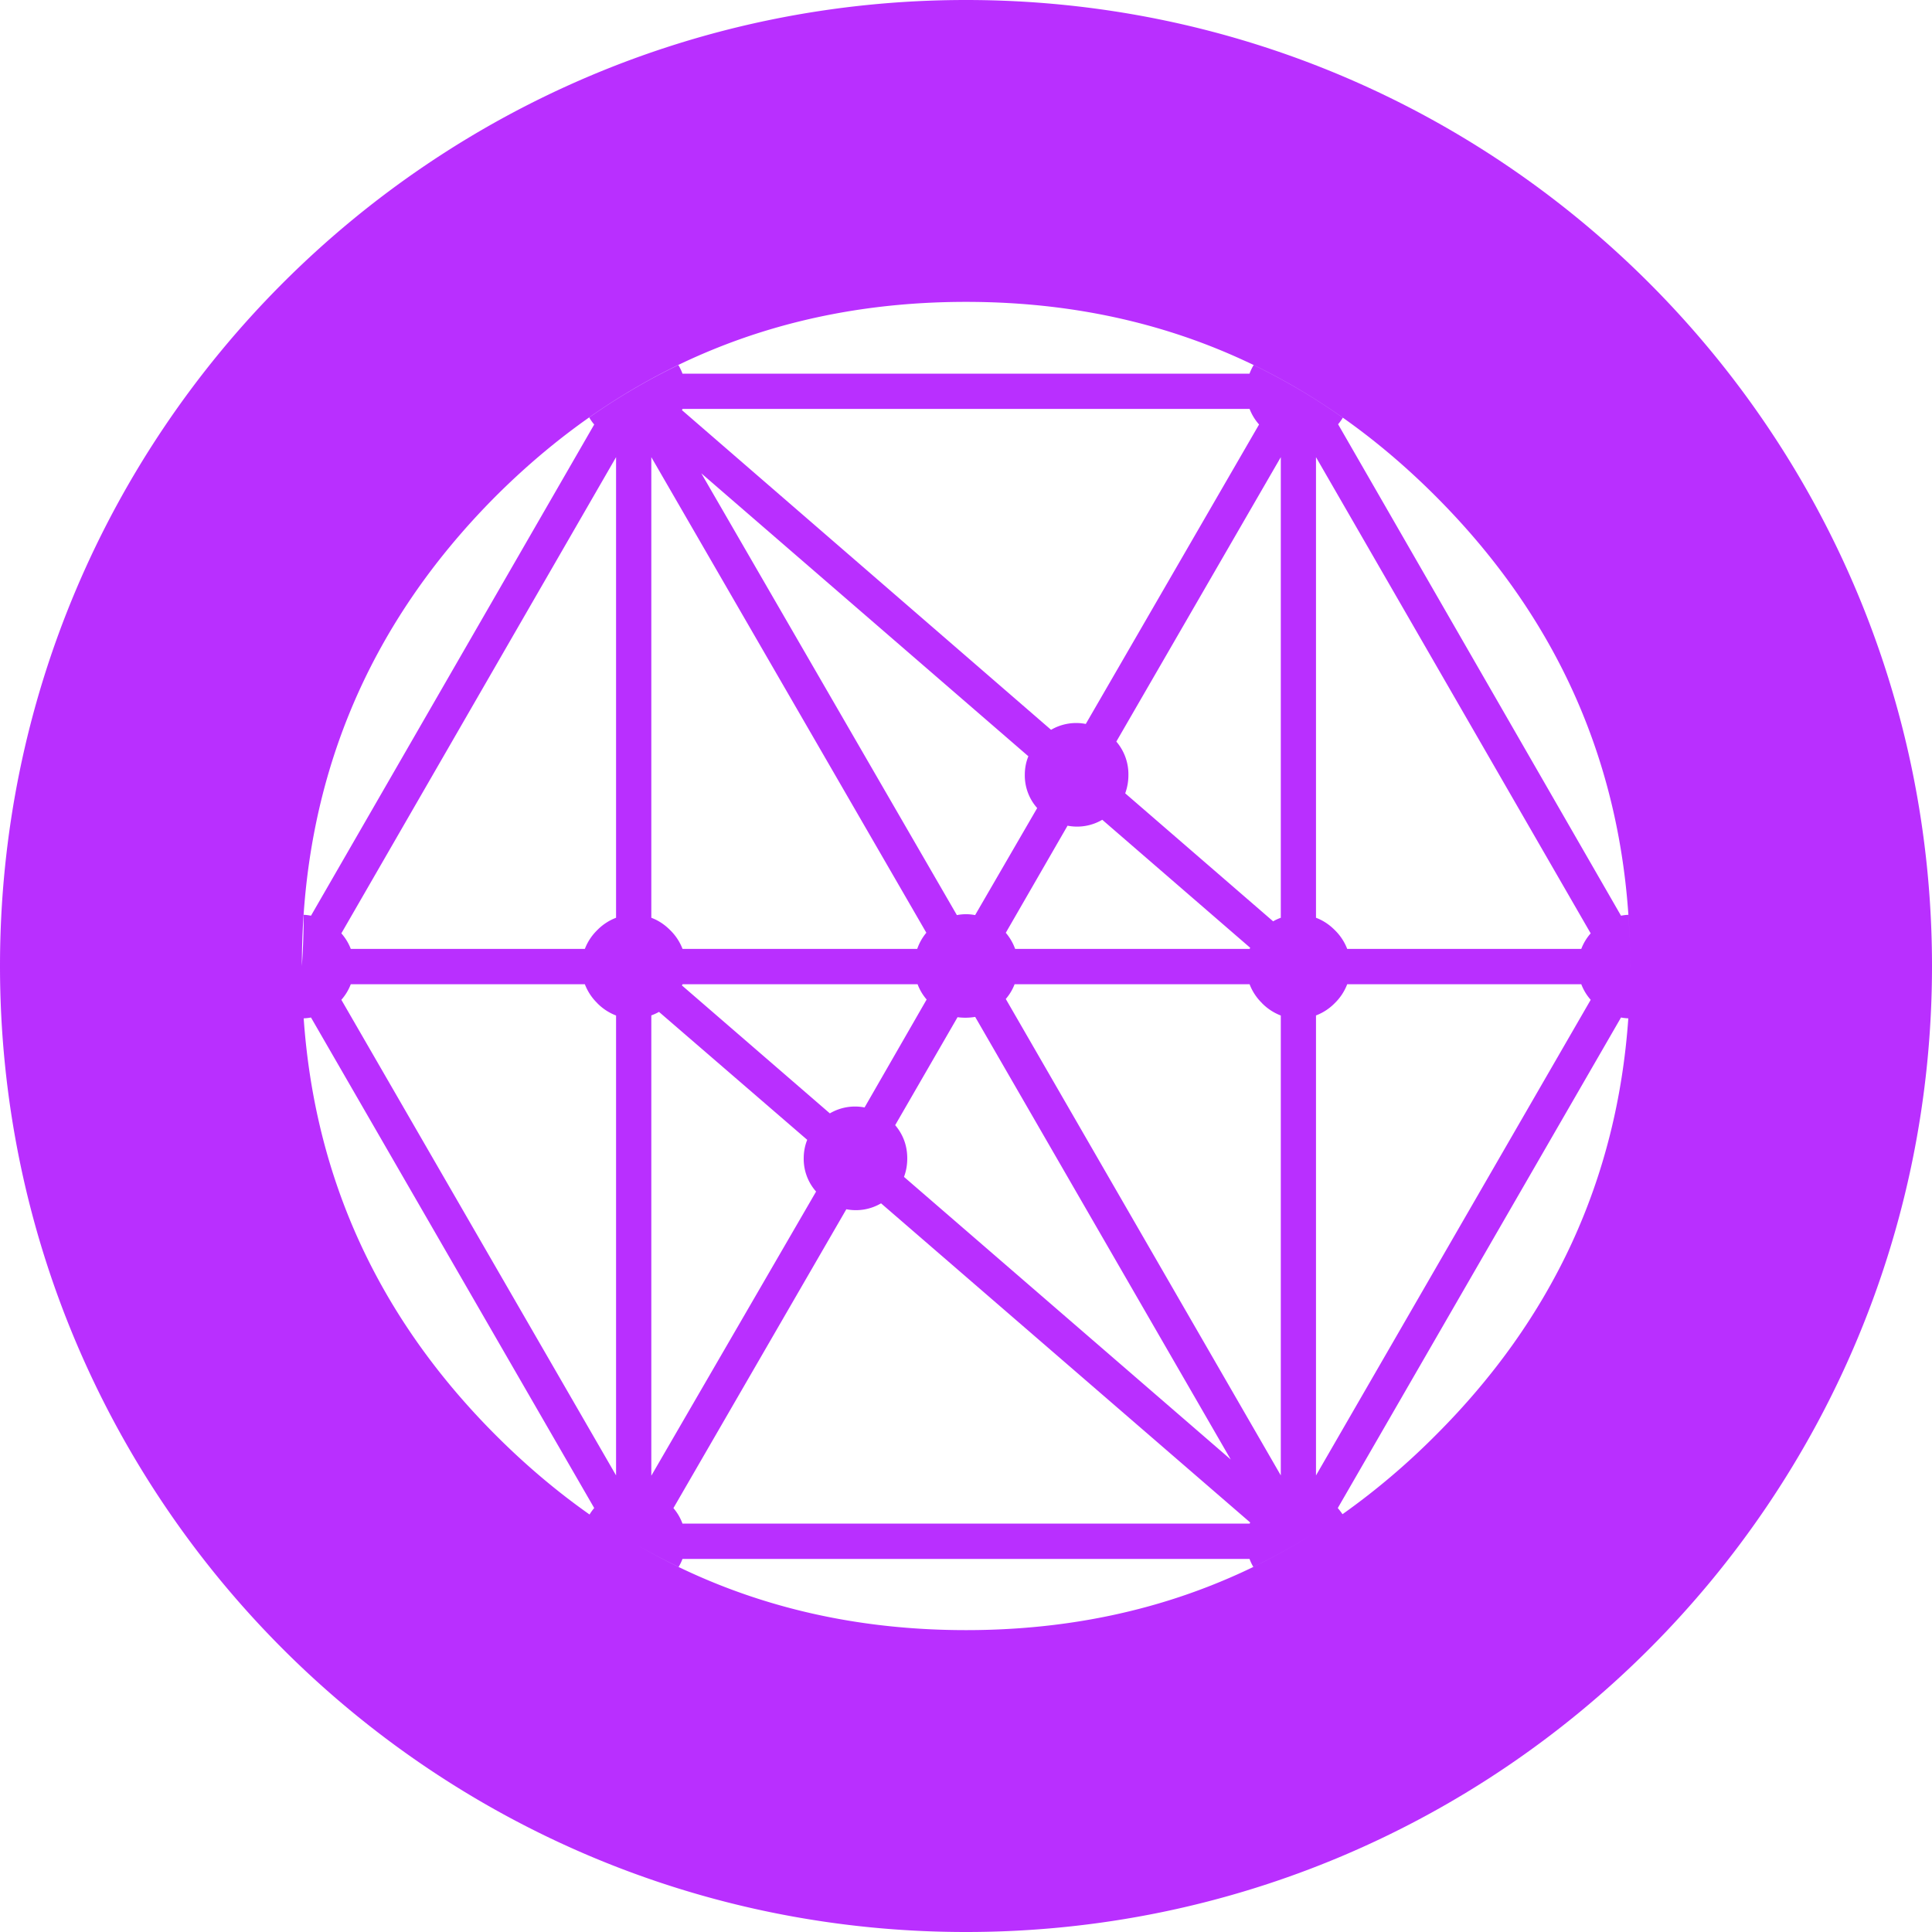 <svg xmlns="http://www.w3.org/2000/svg" width="32" height="32" viewBox="0 0 32 32" fill="#b92fff"><path d="M26.998 16.205L27 16c0-3.04-1.075-5.635-3.225-7.785C21.632 6.072 19.04 5 16 5s-5.635 1.072-7.785 3.215C6.072 10.365 5 12.96 5 16a12.7 12.7 0 00.03-.848.787.787 0 01.121.015l4.691-8.136a.719.719 0 01-.082-.116c.473-.333.965-.622 1.476-.868.027.045.05.092.068.142h9.392a.849.849 0 01.068-.142 10.48 10.48 0 011.477.872.817.817 0 01-.078.108l4.686 8.14a.798.798 0 01.122-.015 12.155 12.155 0 01.027 1.053zm-.028.662a.816.816 0 01-.121-.014l-4.691 8.125c.028.033.054.067.078.102a11.81 11.81 0 001.54-1.305c1.942-1.937 3.007-4.24 3.194-6.908zm-4.751 8.225zm-.106.074c-.436.299-.887.561-1.354.787a.812.812 0 01-.063-.132h-9.392a.796.796 0 01-.064.132 10.163 10.163 0 01-.751-.4C12.126 26.516 13.963 27 16 27c2.293 0 4.33-.611 6.113-1.834zm-12.348-.081a.776.776 0 01.077-.107l-4.691-8.125a.8.8 0 01-.121.014c.187 2.669 1.248 4.971 3.185 6.908.493.493 1.01.93 1.55 1.31zM16 32C7.163 32 0 24.837 0 16S7.163 0 16 0s16 7.163 16 16-7.163 16-16 16zm10.347-16.54l-4.55-7.888v7.629c.114.043.218.11.312.205a.868.868 0 01.205.311h3.877a.836.836 0 01.156-.258zm-.156.842h-3.877a.87.87 0 01-.205.312.867.867 0 01-.312.205v7.619l4.55-7.878a.839.839 0 01-.156-.258zM5.81 15.717h3.877a.869.869 0 01.205-.311.868.868 0 01.312-.205V7.572l-4.55 7.887c.07.08.121.166.156.258zm5.485-8.924l6.114 5.295a.824.824 0 01.575-.097l2.87-4.96a.86.86 0 01-.157-.258h-9.392a.109.109 0 01-.01.02zm.01 8.924h3.887a.85.85 0 01.151-.268l-4.555-7.877v7.629c.114.043.218.11.312.205a.868.868 0 01.205.311zm7.332-2.577l2.45 2.12a.822.822 0 01.127-.059V7.572l-2.724 4.711a.83.83 0 01.2.55.88.88 0 01-.053.307zm-1.603-.613L11.616 7.84l4.233 7.317a.776.776 0 01.302 0l1.028-1.773a.813.813 0 01-.205-.55c0-.11.02-.213.059-.307zm-.22 3.19h3.883a.135.135 0 00.01-.019l-2.45-2.12a.824.824 0 01-.575.098l-1.023 1.774a.859.859 0 01.155.267zm4.088.897a.87.87 0 01-.205-.312h-3.892a.829.829 0 01-.146.244l4.555 7.891V16.82a.869.869 0 01-.312-.205zm-5.042.234l-1.033 1.788c.133.158.2.341.2.55 0 .11-.018.211-.054.307l5.412 4.681-4.233-7.331a.976.976 0 01-.292.005zm4.847 8.369l-6.114-5.286a.823.823 0 01-.575.098l-2.864 4.95a.828.828 0 01.15.257h9.393a.144.144 0 00.01-.019zm-6.387-6.874l1.028-1.788a.832.832 0 01-.15-.253h-3.893a.122.122 0 01-.01.02l2.45 2.119a.822.822 0 01.575-.098zm-.95.536l-2.455-2.119a.81.81 0 01-.127.058v7.624l2.729-4.706a.813.813 0 01-.205-.55c0-.11.02-.212.058-.307zm-3.478-2.265a.87.87 0 01-.205-.312H5.81a.839.839 0 01-.156.258l4.55 7.877V16.82a.87.87 0 01-.312-.205z"/></svg>